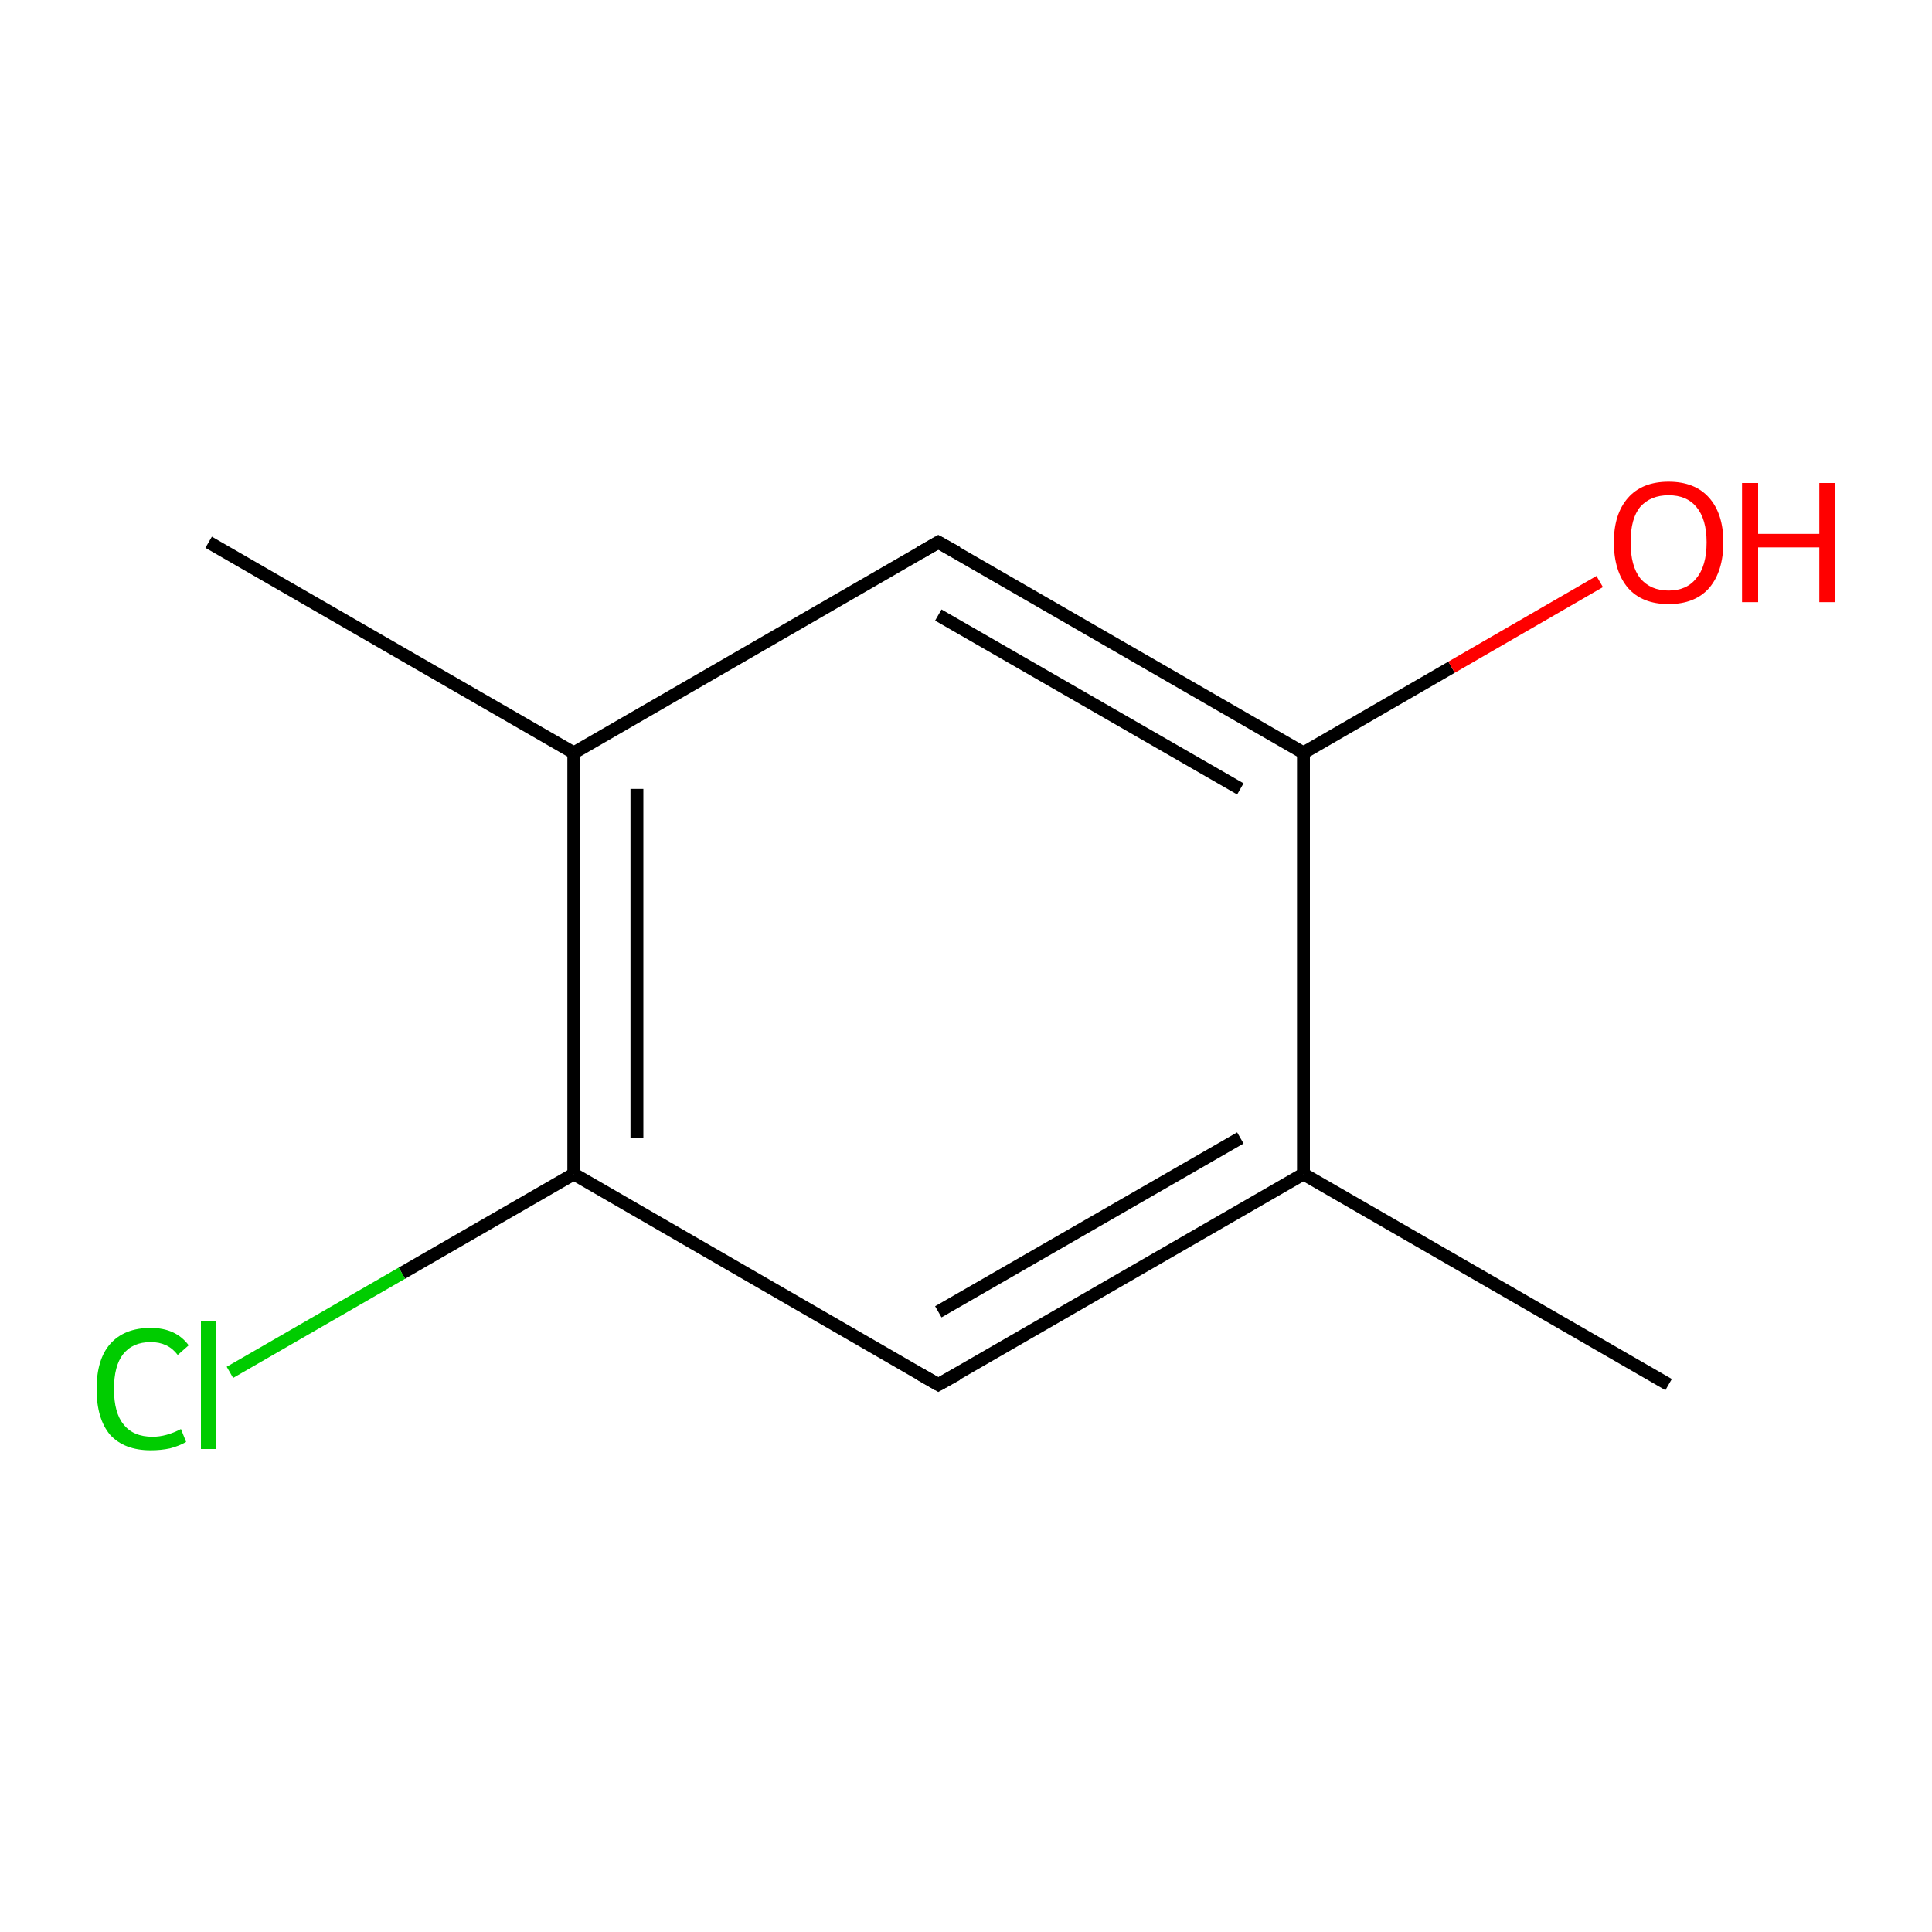 <?xml version='1.0' encoding='iso-8859-1'?>
<svg version='1.1' baseProfile='full'
              xmlns='http://www.w3.org/2000/svg'
                      xmlns:rdkit='http://www.rdkit.org/xml'
                      xmlns:xlink='http://www.w3.org/1999/xlink'
                  xml:space='preserve'
width='300px' height='300px' viewBox='0 0 300 300'>
<!-- END OF HEADER -->
<rect style='opacity:1.0;fill:#FFFFFF;stroke:none' width='300.0' height='300.0' x='0.0' y='0.0'> </rect>
<path class='bond-0 atom-0 atom-1' d='M 259.1,215.0 L 202.4,182.3' style='fill:none;fill-rule:evenodd;stroke:#000000;stroke-width:2.0px;stroke-linecap:butt;stroke-linejoin:miter;stroke-opacity:1' />
<path class='bond-1 atom-1 atom-2' d='M 202.4,182.3 L 145.7,215.0' style='fill:none;fill-rule:evenodd;stroke:#000000;stroke-width:2.0px;stroke-linecap:butt;stroke-linejoin:miter;stroke-opacity:1' />
<path class='bond-1 atom-1 atom-2' d='M 192.6,176.7 L 145.7,203.7' style='fill:none;fill-rule:evenodd;stroke:#000000;stroke-width:2.0px;stroke-linecap:butt;stroke-linejoin:miter;stroke-opacity:1' />
<path class='bond-2 atom-2 atom-3' d='M 145.7,215.0 L 89.1,182.3' style='fill:none;fill-rule:evenodd;stroke:#000000;stroke-width:2.0px;stroke-linecap:butt;stroke-linejoin:miter;stroke-opacity:1' />
<path class='bond-3 atom-3 atom-4' d='M 89.1,182.3 L 62.4,197.7' style='fill:none;fill-rule:evenodd;stroke:#000000;stroke-width:2.0px;stroke-linecap:butt;stroke-linejoin:miter;stroke-opacity:1' />
<path class='bond-3 atom-3 atom-4' d='M 62.4,197.7 L 35.7,213.1' style='fill:none;fill-rule:evenodd;stroke:#00CC00;stroke-width:2.0px;stroke-linecap:butt;stroke-linejoin:miter;stroke-opacity:1' />
<path class='bond-4 atom-3 atom-5' d='M 89.1,182.3 L 89.1,116.9' style='fill:none;fill-rule:evenodd;stroke:#000000;stroke-width:2.0px;stroke-linecap:butt;stroke-linejoin:miter;stroke-opacity:1' />
<path class='bond-4 atom-3 atom-5' d='M 98.9,176.7 L 98.9,122.5' style='fill:none;fill-rule:evenodd;stroke:#000000;stroke-width:2.0px;stroke-linecap:butt;stroke-linejoin:miter;stroke-opacity:1' />
<path class='bond-5 atom-5 atom-6' d='M 89.1,116.9 L 32.4,84.2' style='fill:none;fill-rule:evenodd;stroke:#000000;stroke-width:2.0px;stroke-linecap:butt;stroke-linejoin:miter;stroke-opacity:1' />
<path class='bond-6 atom-5 atom-7' d='M 89.1,116.9 L 145.7,84.2' style='fill:none;fill-rule:evenodd;stroke:#000000;stroke-width:2.0px;stroke-linecap:butt;stroke-linejoin:miter;stroke-opacity:1' />
<path class='bond-7 atom-7 atom-8' d='M 145.7,84.2 L 202.4,116.9' style='fill:none;fill-rule:evenodd;stroke:#000000;stroke-width:2.0px;stroke-linecap:butt;stroke-linejoin:miter;stroke-opacity:1' />
<path class='bond-7 atom-7 atom-8' d='M 145.7,95.5 L 192.6,122.5' style='fill:none;fill-rule:evenodd;stroke:#000000;stroke-width:2.0px;stroke-linecap:butt;stroke-linejoin:miter;stroke-opacity:1' />
<path class='bond-8 atom-8 atom-9' d='M 202.4,116.9 L 225.4,103.6' style='fill:none;fill-rule:evenodd;stroke:#000000;stroke-width:2.0px;stroke-linecap:butt;stroke-linejoin:miter;stroke-opacity:1' />
<path class='bond-8 atom-8 atom-9' d='M 225.4,103.6 L 248.4,90.3' style='fill:none;fill-rule:evenodd;stroke:#FF0000;stroke-width:2.0px;stroke-linecap:butt;stroke-linejoin:miter;stroke-opacity:1' />
<path class='bond-9 atom-8 atom-1' d='M 202.4,116.9 L 202.4,182.3' style='fill:none;fill-rule:evenodd;stroke:#000000;stroke-width:2.0px;stroke-linecap:butt;stroke-linejoin:miter;stroke-opacity:1' />
<path d='M 148.6,213.4 L 145.7,215.0 L 142.9,213.4' style='fill:none;stroke:#000000;stroke-width:2.0px;stroke-linecap:butt;stroke-linejoin:miter;stroke-miterlimit:10;stroke-opacity:1;' />
<path d='M 142.9,85.8 L 145.7,84.2 L 148.6,85.8' style='fill:none;stroke:#000000;stroke-width:2.0px;stroke-linecap:butt;stroke-linejoin:miter;stroke-miterlimit:10;stroke-opacity:1;' />
<path class='atom-4' d='M 15.0 215.7
Q 15.0 211.1, 17.1 208.7
Q 19.3 206.2, 23.4 206.2
Q 27.3 206.2, 29.3 208.9
L 27.6 210.4
Q 26.1 208.4, 23.4 208.4
Q 20.6 208.4, 19.1 210.3
Q 17.7 212.1, 17.7 215.7
Q 17.7 219.4, 19.2 221.2
Q 20.7 223.1, 23.7 223.1
Q 25.8 223.1, 28.1 221.9
L 28.9 223.9
Q 27.9 224.5, 26.4 224.9
Q 25.0 225.2, 23.4 225.2
Q 19.3 225.2, 17.1 222.8
Q 15.0 220.3, 15.0 215.7
' fill='#00CC00'/>
<path class='atom-4' d='M 31.2 205.1
L 33.6 205.1
L 33.6 225.0
L 31.2 225.0
L 31.2 205.1
' fill='#00CC00'/>
<path class='atom-9' d='M 250.6 84.2
Q 250.6 79.8, 252.8 77.3
Q 255.0 74.8, 259.1 74.8
Q 263.2 74.8, 265.4 77.3
Q 267.6 79.8, 267.6 84.2
Q 267.6 88.7, 265.4 91.3
Q 263.2 93.8, 259.1 93.8
Q 255.0 93.8, 252.8 91.3
Q 250.6 88.7, 250.6 84.2
M 259.1 91.7
Q 261.9 91.7, 263.4 89.8
Q 265.0 87.9, 265.0 84.2
Q 265.0 80.6, 263.4 78.7
Q 261.9 76.9, 259.1 76.9
Q 256.3 76.9, 254.7 78.7
Q 253.2 80.5, 253.2 84.2
Q 253.2 87.9, 254.7 89.8
Q 256.3 91.7, 259.1 91.7
' fill='#FF0000'/>
<path class='atom-9' d='M 270.5 75.0
L 273.0 75.0
L 273.0 82.9
L 282.5 82.9
L 282.5 75.0
L 285.0 75.0
L 285.0 93.5
L 282.5 93.5
L 282.5 85.0
L 273.0 85.0
L 273.0 93.5
L 270.5 93.5
L 270.5 75.0
' fill='#FF0000'/>
</svg>
